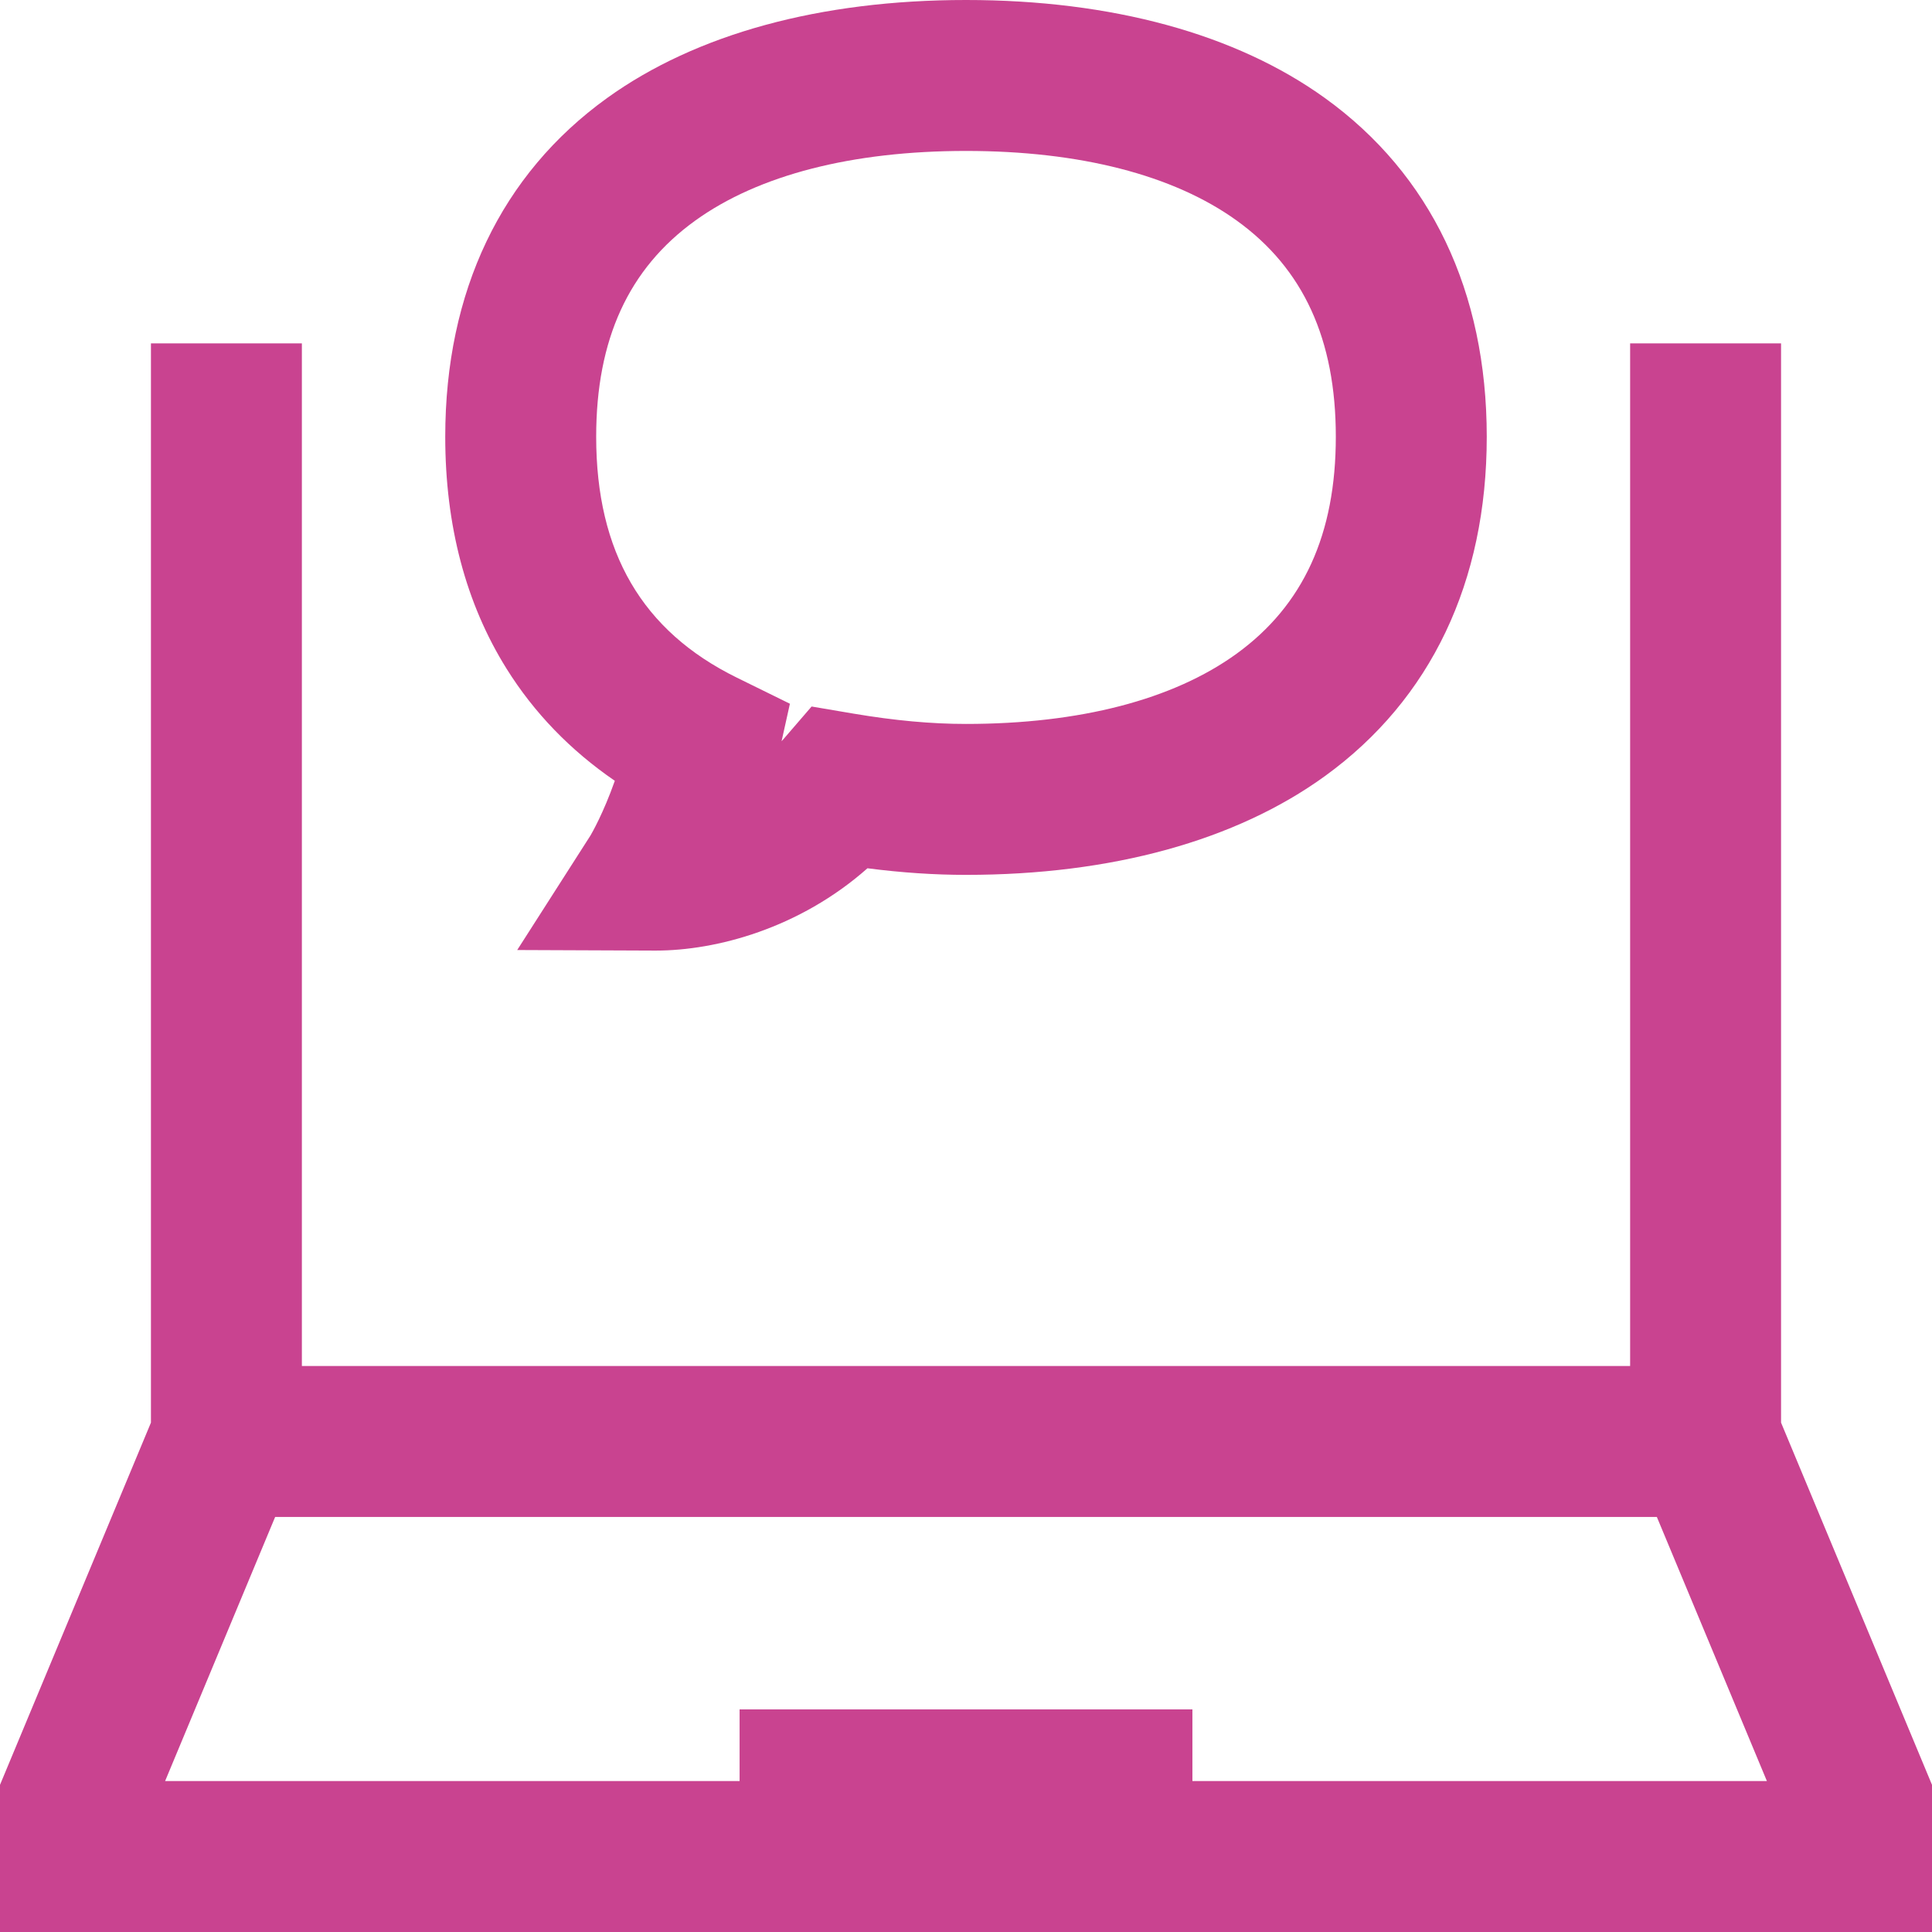 <svg width="48" height="48" viewBox="0 0 48 48" fill="none" xmlns="http://www.w3.org/2000/svg">
<path d="M44.25 35.345V8.531H40.5V33.938H7.5V8.531H3.75V35.345L0 44.344V48H48V44.344L44.25 35.345ZM29.625 44.25V42.469H18.375V44.25H4.102L6.836 37.688H41.164L43.898 44.25H29.625ZM15.275 19.399C14.988 20.211 14.703 20.701 14.672 20.755L12.85 23.603L16.266 23.617H16.292C17.798 23.617 19.863 23.065 21.552 21.572C22.408 21.682 23.216 21.736 24 21.736C27.619 21.736 30.705 20.886 32.923 19.278C35.549 17.374 36.938 14.46 36.938 10.851C36.938 7.241 35.548 4.332 32.919 2.437C30.706 0.843 27.622 0 24 0C20.378 0 17.294 0.843 15.081 2.437C12.452 4.332 11.062 7.241 11.062 10.851C11.062 13.057 11.575 14.996 12.585 16.613C13.269 17.709 14.171 18.642 15.275 19.399ZM17.274 5.48C18.845 4.348 21.17 3.75 24 3.75C26.83 3.75 29.155 4.348 30.726 5.48C32.382 6.673 33.188 8.43 33.188 10.851C33.188 13.275 32.381 15.039 30.722 16.242C29.148 17.383 26.823 17.986 24 17.986C23.138 17.986 22.225 17.902 21.206 17.73L20.164 17.553L19.474 18.353C19.455 18.374 19.437 18.395 19.418 18.416L19.625 17.484L18.303 16.834C15.954 15.678 14.812 13.721 14.812 10.851C14.812 8.43 15.618 6.673 17.274 5.48Z" fill="#C94390"/>
</svg>
